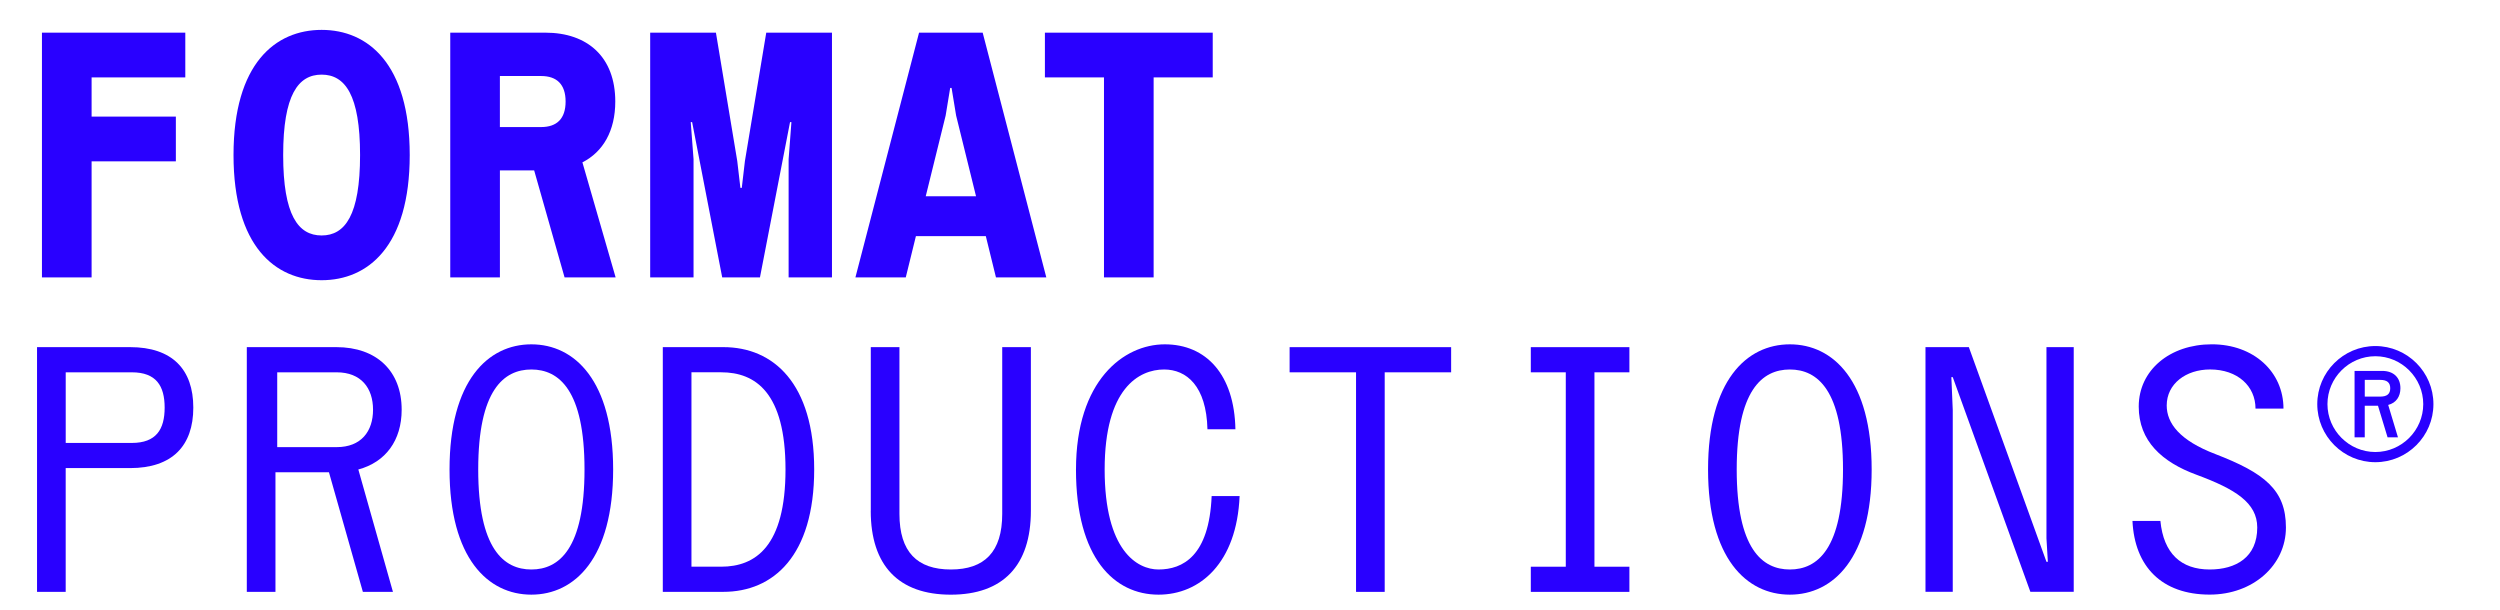 <?xml version="1.0" encoding="UTF-8"?>
<svg id="Layer_1" data-name="Layer 1" xmlns="http://www.w3.org/2000/svg" viewBox="0 0 1080 263.62">
  <defs>
    <style>
      .cls-1 {
        fill: #2900ff;
      }
    </style>
  </defs>
  <g>
    <path class="cls-1" d="M16,149.96h40.17c18.28,0,27.34,9.67,27.34,26.13s-9.06,26.13-27.34,26.13h-27.79v53.47h-12.38v-105.72ZM56.93,191.35c10.57,0,14.2-5.89,14.2-15.26s-3.63-15.25-14.2-15.25h-28.54v30.51h28.54Z"/>
    <path class="cls-1" d="M154.8,202.82l14.95,52.86h-12.99l-14.65-51.65h-23.11v51.65h-12.38v-105.72h38.66c17.52,0,28.24,10.42,28.24,27.03,0,13.29-6.95,22.66-18.73,25.83ZM119.76,193.16h25.68c10.57,0,15.71-6.8,15.71-16.16s-5.14-16.16-15.71-16.16h-25.68v32.32Z"/>
    <path class="cls-1" d="M194.2,202.82c0-38.36,16.61-54.07,35.34-54.07s35.34,15.71,35.34,54.07-16.61,54.07-35.34,54.07-35.34-15.71-35.34-54.07ZM252.51,202.82c0-34.28-11.03-43.2-22.96-43.2s-22.96,8.91-22.96,43.2,11.03,43.2,22.96,43.2,22.96-8.91,22.96-43.2Z"/>
    <path class="cls-1" d="M286.33,149.96h26.13c21.6,0,39.27,15.55,39.27,52.86s-17.67,52.86-39.27,52.86h-26.13v-105.72ZM311.55,244.81c14.8,0,27.79-8.76,27.79-41.99s-12.99-41.99-27.79-41.99h-12.84v83.98h12.84Z"/>
    <path class="cls-1" d="M376.18,220.65v-70.68h12.38v72.04c0,16.46,7.7,24.01,22.2,24.01s22.2-7.55,22.2-24.01v-72.04h12.38v70.68c0,23.71-12.08,36.25-34.59,36.25s-34.59-12.54-34.59-36.25Z"/>
    <path class="cls-1" d="M464.83,202.82c0-38.36,20.54-54.07,38.36-54.07s30.06,12.99,30.51,36.7h-12.08c-.45-18.73-9.06-25.83-18.73-25.83-10.87,0-25.68,8.16-25.68,43.2s14.05,43.2,23.26,43.2c10.42,0,21.9-5.74,22.96-31.72h12.08c-1.21,28.85-17.07,42.59-35.04,42.59-19.03,0-35.65-15.71-35.65-54.07Z"/>
    <path class="cls-1" d="M626.88,160.84h-28.69v94.85h-12.38v-94.85h-28.7v-10.87h69.78v10.87Z"/>
    <path class="cls-1" d="M688.8,160.84v83.98h15.1v10.87h-42.59v-10.87h15.11v-83.98h-15.11v-10.87h42.59v10.87h-15.1Z"/>
    <path class="cls-1" d="M737.88,202.82c0-38.36,16.61-54.07,35.34-54.07s35.34,15.71,35.34,54.07-16.61,54.07-35.34,54.07-35.34-15.71-35.34-54.07ZM796.18,202.82c0-34.28-11.03-43.2-22.96-43.2s-22.96,8.91-22.96,43.2,11.03,43.2,22.96,43.2,22.96-8.91,22.96-43.2Z"/>
    <path class="cls-1" d="M831.81,149.96h18.73l33.53,92.73h.6l-.6-10.12v-82.62h11.78v105.72h-18.73l-33.53-92.74h-.6l.6,14.2v78.54h-11.78v-105.72Z"/>
    <path class="cls-1" d="M921.21,225.03h12.08c1.36,14.05,8.91,20.99,21.3,20.99,11.33,0,20.54-5.29,20.54-18.13,0-10.72-9.52-16.61-26.28-22.81-14.8-5.44-24.92-14.5-24.92-29.45,0-15.71,13.44-26.89,31.57-26.89s30.96,11.93,30.96,27.79h-12.08c0-9.67-7.7-16.92-19.63-16.92-10.42,0-18.73,6.19-18.73,15.55,0,7.7,5.59,15.11,20.99,20.99,21.15,8.16,30.51,15.41,30.51,31.72s-14.2,29-32.92,29c-20.69,0-32.47-12.08-33.38-31.87Z"/>
    <path class="cls-1" d="M1051.24,174.58c0,13.82-11.27,25.09-25.09,25.09s-25.09-11.27-25.09-25.09,11.27-25.09,25.09-25.09,25.09,11.27,25.09,25.09ZM1046.84,174.58c0-11.36-9.33-20.69-20.69-20.69s-20.69,9.33-20.69,20.69,9.33,20.69,20.69,20.69,20.69-9.33,20.69-20.69ZM1031.7,174.93l4.22,14h-4.49l-4.14-13.65h-5.72v13.65h-4.4v-28.7h11.89c5.1,0,7.92,2.99,7.92,7.48,0,3.61-1.85,6.34-5.28,7.22ZM1032.58,167.72c0-2.46-1.41-3.61-4.31-3.61h-6.69v7.22h6.69c2.91,0,4.31-1.14,4.31-3.61Z"/>
  </g>
  <g>
    <path class="cls-1" d="M39.57,33.45v16.92h36.4v19.33h-36.4v50.14h-21.45V14.11h61.93v19.33h-40.48Z"/>
    <path class="cls-1" d="M100.88,66.98c0-39.57,18.13-54.07,38.06-54.07s38.06,14.5,38.06,54.07-18.13,54.07-38.06,54.07-38.06-14.5-38.06-54.07ZM155.55,66.98c0-25.98-6.49-34.74-16.61-34.74s-16.61,8.76-16.61,34.74,6.49,34.74,16.61,34.74,16.61-8.76,16.61-34.74Z"/>
    <path class="cls-1" d="M243.9,119.84l-13.14-46.22h-14.8v46.22h-21.45V14.11h41.08c18.28,0,30.21,10.57,30.21,29.75,0,12.69-5.29,21.75-14.2,26.28l14.35,49.69h-22.05ZM215.95,54.89h17.82c6.8,0,10.57-3.62,10.57-11.02s-3.78-11.03-10.57-11.03h-17.82v22.05Z"/>
    <path class="cls-1" d="M280.89,14.11h28.39l9.21,55.43,1.36,11.63h.6l1.36-11.63,9.21-55.43h28.39v105.72h-18.73v-51.05l1.21-16.01h-.6l-12.99,67.06h-16.31l-12.99-67.06h-.6l1.21,16.01v51.05h-18.73V14.11Z"/>
    <path class="cls-1" d="M425.88,102.02h-30.21l-4.38,17.82h-21.75l27.49-105.72h27.49l27.49,105.72h-21.75l-4.38-17.82ZM421.65,84.8l-8.61-34.89-1.96-11.93h-.6l-1.96,11.93-8.61,34.89h21.75Z"/>
    <path class="cls-1" d="M523.89,33.45h-25.52v86.39h-21.45V33.45h-25.52V14.11h72.5v19.33Z"/>
  </g>
</svg>